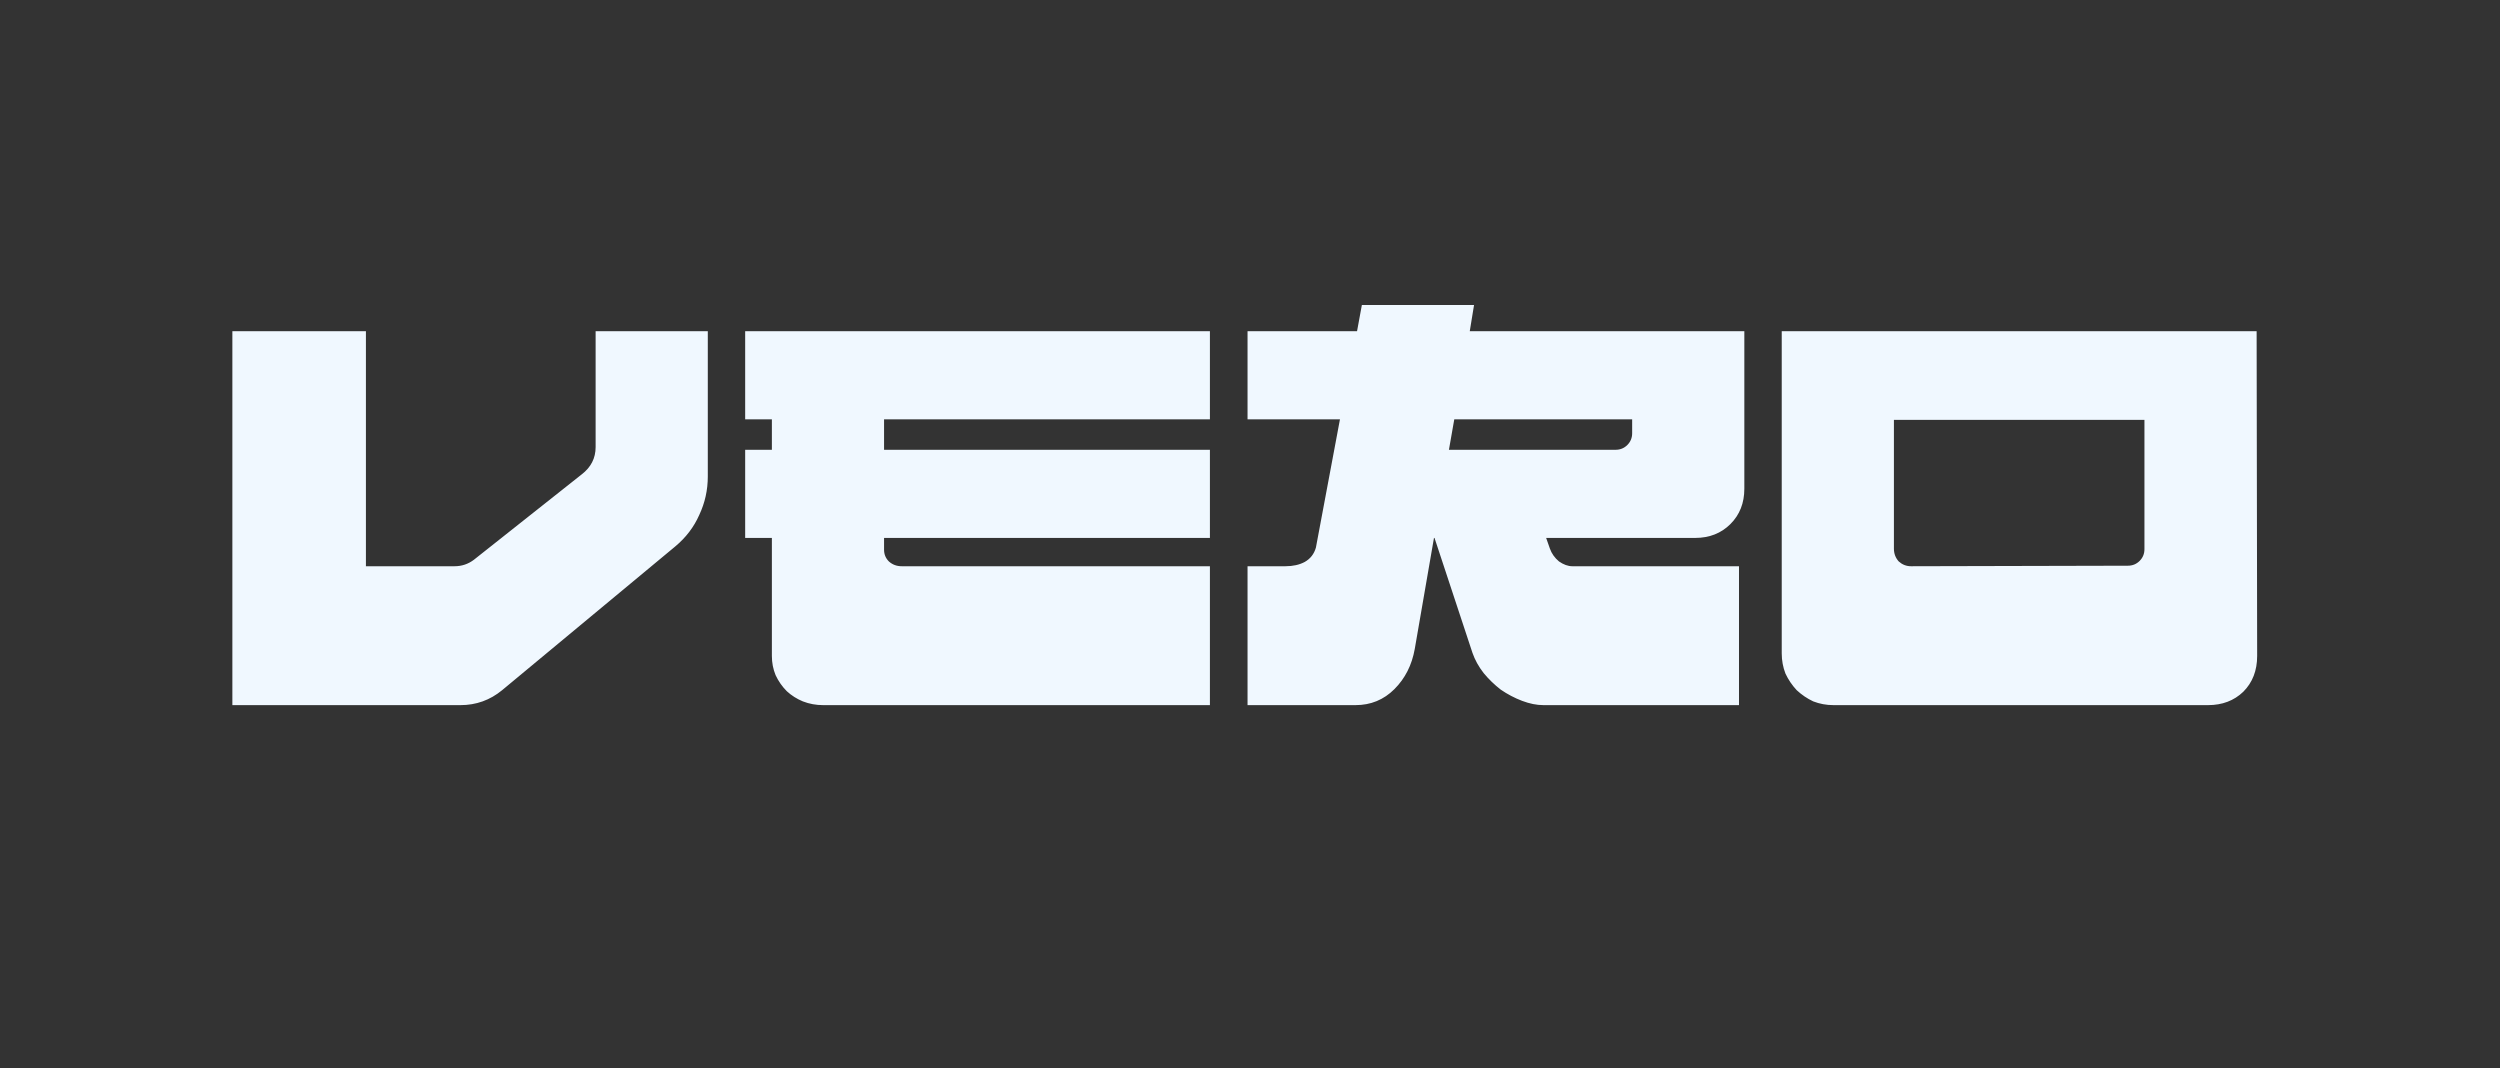 <svg width="117" height="50" viewBox="0 0 117 50" fill="none" xmlns="http://www.w3.org/2000/svg">
<rect x="0" y="0" width="117" height="50" fill="#333333" stroke="none"/>
<path d="M17.125 15.5V26.5H21.275C21.608 26.5 21.908 26.4 22.175 26.2L27.225 22.2C27.658 21.867 27.875 21.442 27.875 20.925V15.5H33.125V22.3C33.125 22.933 32.992 23.533 32.725 24.1C32.475 24.667 32.1 25.158 31.6 25.575L23.5 32.3C22.933 32.767 22.283 33 21.55 33H10.875V15.5H17.125ZM34.874 21.05H36.124V19.625H34.874V15.5H56.624V19.625H41.374V21.05H56.624V25.175H41.374V25.725C41.374 25.942 41.449 26.125 41.599 26.275C41.766 26.425 41.966 26.5 42.199 26.5H56.624V33H38.524C38.191 33 37.874 32.942 37.574 32.825C37.291 32.708 37.041 32.55 36.824 32.35C36.607 32.133 36.432 31.883 36.299 31.6C36.182 31.317 36.124 31.017 36.124 30.7V25.175H34.874V21.05ZM58.385 26.5H60.16C60.51 26.5 60.81 26.433 61.06 26.3C61.326 26.15 61.501 25.925 61.585 25.625L62.71 19.625H58.385V15.5H63.51L63.735 14.275H68.985L68.785 15.5H81.635V22.875C81.635 23.542 81.418 24.092 80.985 24.525C80.551 24.958 80.001 25.175 79.335 25.175H72.36L72.535 25.675C72.618 25.908 72.76 26.108 72.96 26.275C73.176 26.425 73.385 26.5 73.585 26.5H81.385V33H72.235C71.918 33 71.585 32.933 71.235 32.8C70.885 32.667 70.551 32.492 70.235 32.275C69.935 32.042 69.668 31.783 69.435 31.5C69.201 31.2 69.026 30.883 68.91 30.55L67.135 25.175H67.11L66.21 30.375C66.076 31.125 65.76 31.75 65.26 32.25C64.76 32.75 64.151 33 63.435 33H58.385V26.5ZM75.61 21.05C75.826 21.05 76.01 20.975 76.16 20.825C76.31 20.675 76.385 20.492 76.385 20.275V19.625H68.06L67.81 21.05H75.61ZM83.385 30.575V15.5H105.61L105.635 30.7C105.635 31.383 105.418 31.942 104.985 32.375C104.551 32.792 104.001 33 103.335 33H85.81C85.476 33 85.16 32.942 84.86 32.825C84.576 32.692 84.318 32.517 84.085 32.3C83.868 32.067 83.693 31.808 83.56 31.525C83.443 31.225 83.385 30.908 83.385 30.575ZM89.435 26.5L99.585 26.475C99.801 26.475 99.985 26.4 100.135 26.25C100.285 26.1 100.36 25.917 100.36 25.7V19.65H88.635V25.675C88.635 25.908 88.71 26.108 88.86 26.275C89.026 26.425 89.218 26.5 89.435 26.5Z" fill="#F0F8FF"/>
</svg>
